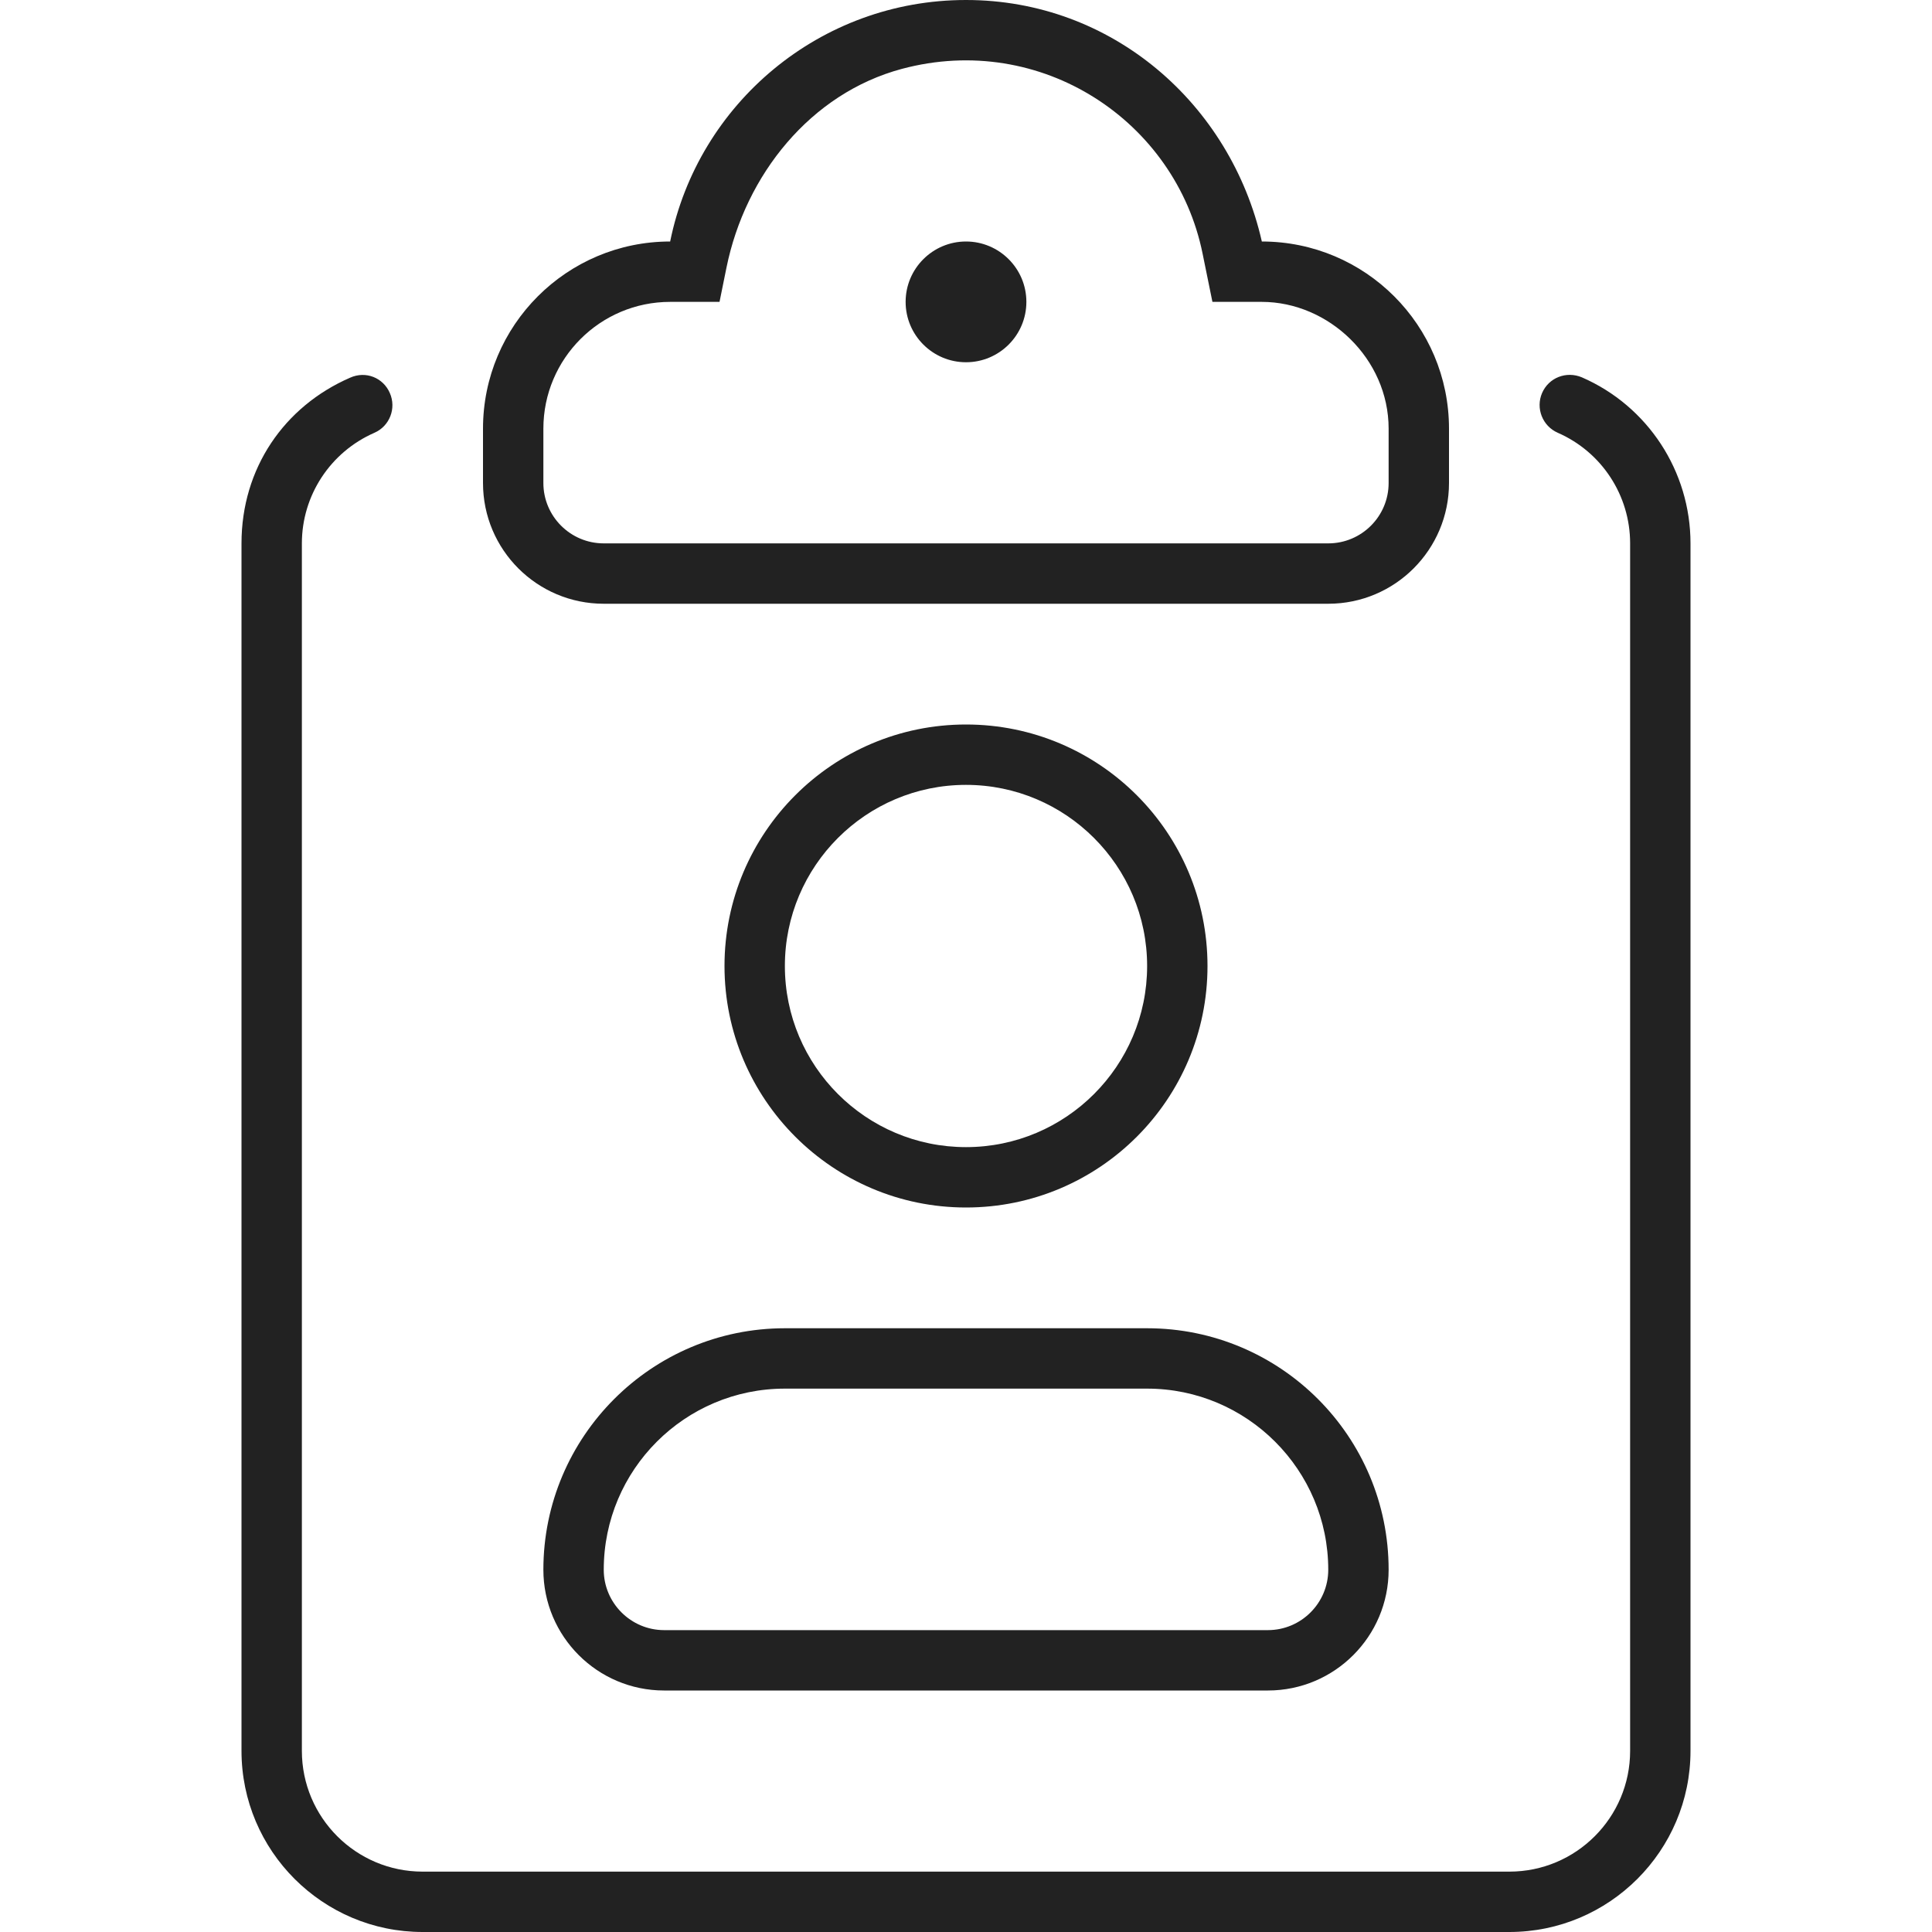 <svg width="40" height="40" viewBox="0 0 40 40" fill="none" xmlns="http://www.w3.org/2000/svg">
<path d="M12.5 12.5H27.5C28.881 12.5 30 11.38 30 10V8.875C30 6.735 28.266 5 26.125 5C25.477 2.147 23.023 0 20 0C16.977 0 14.453 2.147 13.875 5C11.735 5 10 6.735 10 8.875V10C10 11.383 11.12 12.5 12.5 12.5ZM11.25 8.875C11.25 7.426 12.426 6.25 13.875 6.25H14.897L15.041 5.54C15.431 3.621 16.781 1.933 18.672 1.426C21.558 0.654 24.341 2.507 24.898 5.249L25.102 6.25H26.123C27.508 6.25 28.75 7.426 28.75 8.875V10C28.75 10.69 28.19 11.25 27.5 11.25H12.5C11.809 11.25 11.25 10.688 11.25 10V8.875ZM32.75 7.812C32.43 7.678 32.066 7.817 31.927 8.137C31.791 8.452 31.935 8.821 32.252 8.96C33.164 9.359 33.75 10.258 33.75 11.25V36.25C33.75 37.63 32.63 38.75 31.25 38.75H8.75C7.37 38.75 6.25 37.63 6.25 36.25V11.25C6.25 10.259 6.838 9.36 7.752 8.96C8.066 8.823 8.211 8.455 8.071 8.137C7.934 7.82 7.573 7.673 7.248 7.82C5.884 8.414 5 9.695 5 11.25V36.25C5 38.32 6.682 40 8.75 40H31.25C33.318 40 35 38.318 35 36.25V11.25C35 9.758 34.117 8.406 32.75 7.812ZM20 7.5C20.69 7.5 21.25 6.94 21.25 6.25C21.25 5.559 20.688 5 20 5C19.312 5 18.75 5.559 18.75 6.25C18.75 6.941 19.312 7.5 20 7.5ZM20 25C22.762 25 25 22.762 25 20C25 17.238 22.762 15 20 15C17.238 15 15 17.242 15 20C15 22.758 17.242 25 20 25ZM20 16.25C22.068 16.25 23.75 17.932 23.75 20C23.75 22.068 22.07 23.75 20 23.75C17.93 23.75 16.25 22.07 16.25 20C16.25 17.93 17.93 16.25 20 16.25ZM11.25 32.5C11.25 33.88 12.37 35 13.75 35H26.25C27.631 35 28.75 33.88 28.75 32.5C28.75 29.738 26.512 27.5 23.75 27.5H16.25C13.492 27.5 11.25 29.742 11.25 32.5ZM16.25 28.75H23.75C25.818 28.75 27.5 30.432 27.5 32.5C27.5 33.189 26.939 33.75 26.25 33.75H13.75C13.062 33.75 12.5 33.188 12.5 32.5C12.5 30.43 14.18 28.75 16.25 28.75Z" fill="#222222"/>
</svg>
